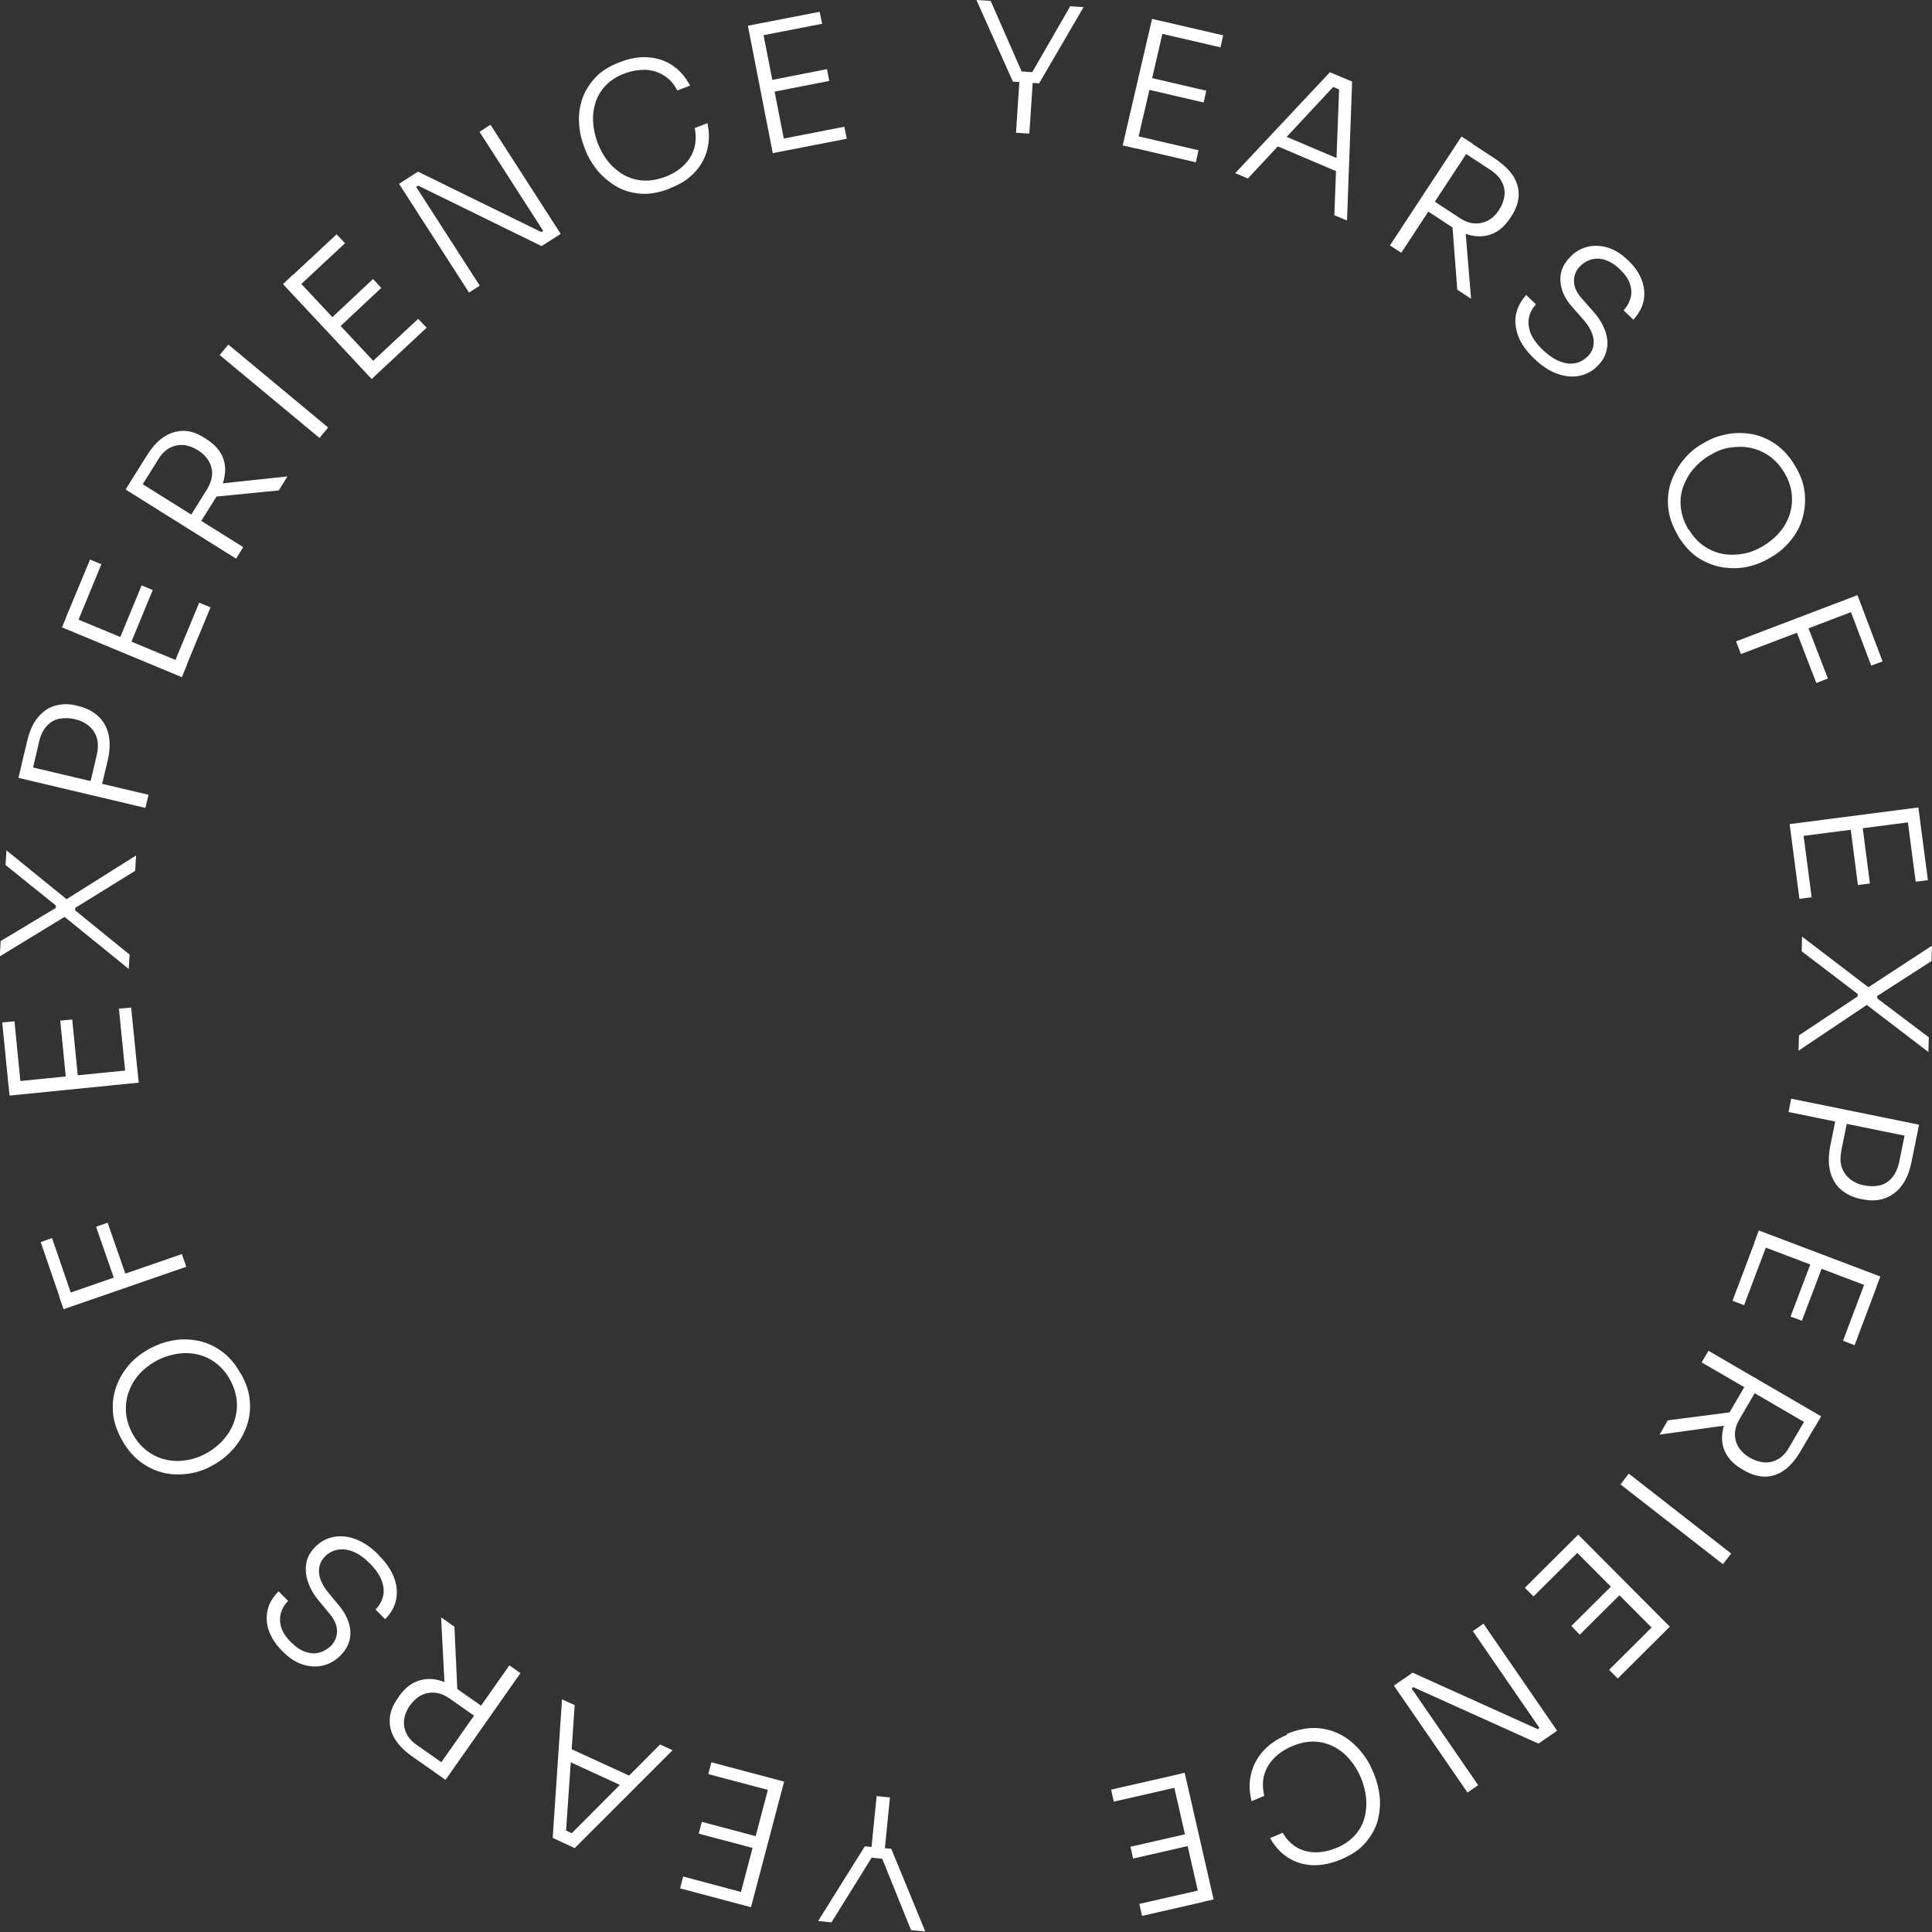 <svg width="139" height="139" viewBox="0 0 139 139" fill="none" xmlns="http://www.w3.org/2000/svg">
<rect x="0" y="0" width="139" height="139" fill="#333333" stroke="none"/>
<path d="M72.873 5.87L70.25 0L71.274 0.064L73.577 5.31L73.177 5.118L74.601 5.214L74.169 5.358L77 0.448L77.959 0.512L74.76 5.998L72.873 5.87ZM73.097 9.549L73.353 5.678L74.313 5.742L74.057 9.613L73.097 9.549Z" fill="#ffffff"/>
<path d="M80.773 10.461L82.885 1.36L83.828 1.584L81.717 10.684L80.773 10.461ZM81.493 10.62L81.685 9.757L86.228 10.812L86.036 11.676L81.493 10.62ZM82.469 6.414L82.661 5.566L86.787 6.526L86.596 7.374L82.469 6.414ZM83.397 2.383L83.588 1.52L88.003 2.543L87.811 3.407L83.397 2.383Z" fill="#ffffff"/>
<path d="M88.867 12.46L95.681 5.198L97.28 5.87L96.912 15.867L96.001 15.483L96.353 6.158L96.737 6.606L95.505 6.078L96.113 6.046L89.779 12.844L88.883 12.46H88.867ZM91.714 10.444L92.354 9.757L96.353 11.452L96.321 12.396L91.73 10.444H91.714Z" fill="#ffffff"/>
<path d="M100 17.658L105.15 9.821L105.966 10.349L100.816 18.186L100 17.658ZM102.431 15.019L102.911 14.299L105.006 15.675C105.39 15.931 105.758 16.059 106.11 16.075C106.462 16.091 106.798 16.011 107.086 15.851C107.39 15.675 107.645 15.435 107.853 15.099C108.061 14.779 108.189 14.443 108.237 14.091C108.285 13.755 108.221 13.42 108.061 13.1C107.901 12.78 107.629 12.492 107.246 12.236L105.15 10.861L105.614 10.141L107.565 11.42C108.141 11.804 108.573 12.22 108.861 12.652C109.149 13.1 109.277 13.564 109.261 14.059C109.245 14.555 109.069 15.051 108.733 15.563L108.637 15.707C108.301 16.219 107.917 16.571 107.47 16.779C107.022 16.986 106.542 17.05 106.03 16.97C105.518 16.89 104.958 16.666 104.383 16.283L102.431 15.003V15.019ZM104.846 20.841L104.447 15.643L105.406 16.267L105.838 21.497L104.846 20.841Z" fill="#ffffff"/>
<path d="M110.429 25.847C109.853 25.304 109.453 24.76 109.245 24.216C109.037 23.672 108.973 23.128 109.069 22.616C109.181 22.105 109.421 21.641 109.805 21.225L110.509 21.897C110.269 22.153 110.093 22.457 110.013 22.808C109.933 23.16 109.965 23.528 110.109 23.944C110.269 24.344 110.573 24.776 111.036 25.208C111.468 25.608 111.884 25.879 112.284 26.023C112.684 26.167 113.052 26.199 113.388 26.119C113.723 26.039 114.011 25.863 114.267 25.608C114.571 25.272 114.699 24.888 114.651 24.424C114.603 23.96 114.331 23.464 113.867 22.936L113.148 22.121C112.604 21.529 112.316 20.905 112.268 20.265C112.22 19.625 112.428 19.05 112.924 18.538C113.292 18.138 113.707 17.882 114.171 17.77C114.635 17.642 115.131 17.658 115.627 17.802C116.139 17.946 116.635 18.25 117.114 18.714C117.61 19.178 117.946 19.657 118.122 20.169C118.314 20.681 118.346 21.177 118.25 21.657C118.138 22.137 117.898 22.584 117.514 23L116.81 22.329C117.05 22.073 117.21 21.801 117.306 21.465C117.402 21.145 117.386 20.793 117.274 20.441C117.162 20.073 116.906 19.721 116.523 19.354C116.155 19.002 115.787 18.794 115.435 18.682C115.083 18.586 114.747 18.586 114.443 18.682C114.139 18.778 113.867 18.954 113.643 19.194C113.356 19.497 113.228 19.865 113.244 20.281C113.26 20.697 113.468 21.113 113.851 21.529L114.571 22.345C115.003 22.808 115.291 23.288 115.467 23.752C115.643 24.216 115.691 24.68 115.611 25.096C115.531 25.527 115.339 25.911 115.003 26.263C114.635 26.663 114.187 26.919 113.675 27.031C113.164 27.143 112.636 27.095 112.076 26.903C111.516 26.711 110.972 26.359 110.445 25.863L110.429 25.847Z" fill="#ffffff"/>
<path d="M120.744 38.563C120.328 37.876 120.088 37.188 120.024 36.532C119.96 35.876 120.024 35.252 120.232 34.661C120.44 34.085 120.728 33.557 121.111 33.093C121.495 32.629 121.911 32.261 122.375 31.989L122.567 31.878C123.063 31.574 123.591 31.366 124.182 31.254C124.774 31.126 125.366 31.126 125.974 31.222C126.582 31.318 127.157 31.558 127.701 31.925C128.245 32.293 128.725 32.805 129.125 33.477C129.541 34.149 129.781 34.821 129.844 35.476C129.908 36.132 129.844 36.74 129.669 37.332C129.493 37.923 129.205 38.435 128.821 38.899C128.437 39.363 128.005 39.747 127.509 40.035L127.301 40.163C126.837 40.435 126.326 40.643 125.75 40.771C125.174 40.898 124.582 40.914 123.958 40.819C123.351 40.723 122.759 40.499 122.199 40.147C121.639 39.779 121.159 39.251 120.728 38.563H120.744ZM121.511 38.099C121.815 38.611 122.183 39.011 122.615 39.299C123.047 39.587 123.511 39.779 123.99 39.859C124.486 39.939 124.982 39.923 125.478 39.827C125.974 39.731 126.438 39.539 126.885 39.267C127.349 38.979 127.749 38.643 128.069 38.259C128.389 37.876 128.629 37.428 128.773 36.964C128.917 36.484 128.965 36.004 128.901 35.492C128.837 34.98 128.661 34.469 128.357 33.973C128.053 33.477 127.685 33.077 127.269 32.789C126.837 32.501 126.39 32.309 125.894 32.213C125.414 32.117 124.918 32.133 124.406 32.213C123.894 32.293 123.431 32.501 122.951 32.789C122.503 33.061 122.119 33.397 121.799 33.781C121.479 34.165 121.239 34.613 121.079 35.076C120.919 35.54 120.871 36.052 120.935 36.564C120.999 37.076 121.175 37.588 121.479 38.099H121.511Z" fill="#ffffff"/>
<path d="M124.902 46.145L133.635 42.818L133.987 43.73L125.254 47.056L124.902 46.145ZM129.189 45.281L130.021 44.961L131.508 48.816L130.676 49.136L129.189 45.281ZM133.076 43.794L133.891 43.49L135.443 47.584L134.627 47.888L133.076 43.794Z" fill="#ffffff"/>
<path d="M128.758 59.292L138.019 58.093L138.147 59.053L128.886 60.252L128.758 59.292ZM128.854 60.028L129.733 59.916L130.341 64.555L129.462 64.667L128.854 60.028ZM133.124 59.468L133.988 59.356L134.532 63.563L133.668 63.675L133.124 59.468ZM137.235 58.941L138.115 58.828L138.707 63.323L137.827 63.435L137.235 58.941Z" fill="#ffffff"/>
<path d="M129.67 67.401L134.533 71.112H134.293L138.995 68.041L138.963 69.145L135.061 71.656V71.832L138.771 74.631L138.739 75.687L134.197 72.216H134.437L129.398 75.591L129.43 74.487L133.653 71.688V71.512L129.622 68.441L129.654 67.385L129.67 67.401Z" fill="#ffffff"/>
<path d="M128.87 79.046L138.067 80.917L137.875 81.877L128.678 80.005L128.87 79.046ZM132.069 80.437L132.916 80.613L132.484 82.74C132.389 83.236 132.389 83.652 132.516 84.004C132.644 84.356 132.852 84.628 133.124 84.852C133.412 85.06 133.732 85.22 134.132 85.284C134.532 85.364 134.9 85.364 135.236 85.284C135.587 85.204 135.875 85.012 136.115 84.74C136.355 84.468 136.531 84.084 136.643 83.588L137.075 81.461L137.923 81.637L137.523 83.604C137.379 84.34 137.123 84.916 136.787 85.348C136.451 85.779 136.035 86.067 135.571 86.227C135.108 86.387 134.58 86.403 134.036 86.291L133.86 86.259C133.316 86.147 132.852 85.923 132.468 85.603C132.085 85.284 131.829 84.852 131.685 84.324C131.541 83.796 131.541 83.156 131.685 82.421L132.085 80.453L132.069 80.437Z" fill="#ffffff"/>
<path d="M126.296 89.218L127.128 89.538L125.48 93.905L124.648 93.585L126.296 89.218ZM126.552 88.531L135.285 91.841L134.933 92.753L126.2 89.442L126.536 88.531H126.552ZM130.327 90.754L131.142 91.058L129.639 95.024L128.823 94.721L130.327 90.754ZM134.197 92.225L135.029 92.545L133.43 96.784L132.598 96.464L134.197 92.225Z" fill="#ffffff"/>
<path d="M119.992 102.19L125.174 101.518L124.599 102.494L119.4 103.214L119.992 102.19ZM122.919 97.184L131.029 101.902L130.533 102.734L122.423 98.015L122.919 97.184ZM125.686 99.471L126.438 99.903L125.174 102.062C124.935 102.462 124.823 102.83 124.823 103.198C124.823 103.565 124.919 103.869 125.11 104.157C125.302 104.445 125.558 104.685 125.894 104.877C126.23 105.069 126.582 105.181 126.918 105.213C127.254 105.245 127.59 105.165 127.91 104.989C128.229 104.813 128.501 104.525 128.725 104.125L129.989 101.966L130.725 102.398L129.541 104.413C129.189 105.005 128.805 105.469 128.373 105.773C127.942 106.077 127.478 106.237 126.998 106.237C126.502 106.237 126.006 106.093 125.478 105.789L125.318 105.693C124.791 105.389 124.423 105.021 124.183 104.589C123.943 104.157 123.847 103.677 123.911 103.15C123.975 102.622 124.167 102.062 124.519 101.47L125.702 99.439L125.686 99.471Z" fill="#ffffff"/>
<path d="M117.194 106.029L124.551 111.771L123.959 112.539L116.586 106.797L117.178 106.029H117.194Z" fill="#ffffff"/>
<path d="M113.018 110.939L113.642 111.563L110.331 114.858L109.707 114.234L113.018 110.939ZM113.546 110.411L120.136 117.033L119.448 117.721L112.858 111.099L113.546 110.411ZM116.057 113.994L116.665 114.618L113.658 117.609L113.05 116.985L116.057 113.994ZM118.984 116.937L119.608 117.561L116.393 120.76L115.769 120.136L118.984 116.937Z" fill="#ffffff"/>
<path d="M106.733 116.825L112.027 124.519L110.684 125.446L101.679 121.384L101.343 121.624L101.439 121.304L106.349 128.437L105.581 128.965L100.287 121.272L101.631 120.344L110.636 124.407L110.972 124.167L110.876 124.487L105.965 117.353L106.717 116.825H106.733Z" fill="#ffffff"/>
<path d="M92.56 124.758C93.328 124.439 94.048 124.295 94.704 124.327C95.359 124.359 95.967 124.535 96.495 124.822C97.023 125.11 97.471 125.494 97.855 125.942C98.239 126.39 98.526 126.854 98.734 127.35L98.83 127.574C99.054 128.101 99.198 128.661 99.262 129.253C99.326 129.845 99.262 130.421 99.118 130.996C98.958 131.572 98.654 132.084 98.239 132.58C97.823 133.076 97.231 133.46 96.511 133.763C95.775 134.083 95.088 134.211 94.432 134.195C93.776 134.163 93.2 133.987 92.672 133.652C92.144 133.316 91.729 132.852 91.377 132.244L92.288 131.86C92.56 132.34 92.912 132.692 93.328 132.932C93.744 133.156 94.192 133.268 94.672 133.268C95.151 133.268 95.647 133.156 96.159 132.948C96.703 132.724 97.135 132.42 97.471 132.052C97.807 131.684 98.031 131.268 98.159 130.82C98.286 130.373 98.334 129.877 98.286 129.381C98.239 128.885 98.111 128.373 97.903 127.877C97.695 127.398 97.439 126.966 97.103 126.582C96.783 126.198 96.399 125.894 95.967 125.67C95.535 125.446 95.072 125.318 94.56 125.302C94.048 125.286 93.52 125.398 92.944 125.638C92.16 125.974 91.585 126.454 91.217 127.078C90.849 127.701 90.769 128.405 90.961 129.205L90.049 129.589C89.889 128.965 89.857 128.341 89.985 127.733C90.113 127.126 90.385 126.566 90.817 126.054C91.249 125.542 91.841 125.126 92.608 124.806L92.56 124.758Z" fill="#ffffff"/>
<path d="M84.5 127.717L84.692 128.581L80.133 129.621L79.941 128.757L84.5 127.717ZM85.46 131.924L85.651 132.772L81.525 133.715L81.333 132.868L85.46 131.924ZM86.387 135.971L86.579 136.834L82.165 137.842L81.973 136.978L86.387 135.971ZM85.236 127.558L87.315 136.658L86.371 136.866L84.292 127.765L85.236 127.542V127.558Z" fill="#ffffff"/>
<path d="M64.124 133.012L66.571 138.962L65.547 138.866L63.404 133.556L63.788 133.764L62.38 133.62L62.812 133.492L59.821 138.306L58.861 138.21L62.22 132.836L64.108 133.012H64.124ZM64.028 129.317L63.644 133.172L62.684 133.076L63.068 129.221L64.028 129.317Z" fill="#ffffff"/>
<path d="M53.534 136.179L53.31 137.026L48.928 135.859L49.152 135.011L53.534 136.179ZM54.59 132.164L54.366 133.012L50.271 131.924L50.495 131.076L54.59 132.164ZM55.694 127.989L55.47 128.837L50.959 127.638L51.183 126.79L55.694 127.989ZM56.413 128.181L54.03 137.218L53.086 136.962L55.47 127.925L56.413 128.181Z" fill="#ffffff"/>
<path d="M48.385 125.926L41.347 132.964L39.764 132.228L40.435 122.263L41.347 122.679L40.707 131.988L40.34 131.524L41.555 132.084H40.947L47.489 125.51L48.369 125.91L48.385 125.926ZM45.474 127.846L44.818 128.517L40.883 126.71L40.947 125.766L45.474 127.846Z" fill="#ffffff"/>
<path d="M34.934 122.951L34.438 123.671L32.391 122.231C32.007 121.959 31.655 121.816 31.287 121.784C30.936 121.752 30.6 121.816 30.296 121.975C29.992 122.135 29.736 122.375 29.496 122.695C29.272 123.015 29.128 123.351 29.08 123.687C29.032 124.023 29.08 124.359 29.224 124.679C29.368 124.998 29.624 125.302 30.008 125.558L32.055 126.998L31.559 127.702L29.64 126.358C29.08 125.958 28.664 125.542 28.392 125.078C28.12 124.631 28.009 124.151 28.041 123.655C28.073 123.159 28.264 122.679 28.616 122.183L28.712 122.039C29.064 121.544 29.464 121.192 29.912 121C30.36 120.808 30.855 120.744 31.367 120.84C31.879 120.936 32.423 121.176 32.983 121.576L34.902 122.919L34.934 122.951ZM37.445 120.376L32.055 128.053L31.255 127.494L36.646 119.816L37.445 120.376ZM32.695 117.049L32.935 122.263L32.007 121.608L31.735 116.361L32.711 117.049H32.695Z" fill="#ffffff"/>
<path d="M27.224 111.867C27.784 112.427 28.151 112.97 28.36 113.53C28.567 114.09 28.599 114.618 28.487 115.13C28.375 115.642 28.104 116.105 27.704 116.489L27.016 115.801C27.272 115.546 27.448 115.242 27.544 114.906C27.64 114.554 27.624 114.186 27.48 113.77C27.336 113.354 27.048 112.922 26.6 112.475C26.184 112.059 25.784 111.771 25.384 111.627C24.985 111.467 24.617 111.435 24.281 111.499C23.945 111.563 23.641 111.723 23.385 111.979C23.065 112.299 22.921 112.699 22.953 113.162C22.985 113.626 23.241 114.138 23.689 114.666L24.377 115.498C24.889 116.105 25.177 116.745 25.209 117.385C25.241 118.025 25.001 118.601 24.505 119.096C24.121 119.48 23.705 119.72 23.225 119.832C22.761 119.944 22.265 119.912 21.77 119.752C21.274 119.592 20.778 119.272 20.314 118.792C19.834 118.313 19.514 117.817 19.338 117.305C19.163 116.793 19.146 116.297 19.259 115.817C19.37 115.338 19.642 114.89 20.042 114.49L20.73 115.178C20.49 115.418 20.314 115.706 20.218 116.025C20.122 116.345 20.122 116.681 20.218 117.049C20.33 117.417 20.57 117.785 20.938 118.153C21.29 118.505 21.642 118.744 22.01 118.856C22.361 118.968 22.697 118.984 23.001 118.888C23.305 118.808 23.577 118.633 23.817 118.409C24.105 118.105 24.249 117.753 24.249 117.337C24.249 116.921 24.057 116.505 23.689 116.073L23.001 115.242C22.585 114.762 22.314 114.282 22.154 113.802C21.994 113.322 21.962 112.874 22.042 112.443C22.122 112.011 22.346 111.627 22.681 111.291C23.065 110.907 23.513 110.667 24.025 110.571C24.537 110.475 25.065 110.539 25.608 110.747C26.152 110.955 26.696 111.323 27.208 111.835L27.224 111.867Z" fill="#ffffff"/>
<path d="M17.322 98.815C17.722 99.519 17.946 100.207 17.977 100.863C18.026 101.518 17.93 102.142 17.706 102.718C17.482 103.294 17.178 103.806 16.778 104.253C16.378 104.701 15.946 105.053 15.482 105.325L15.274 105.437C14.779 105.725 14.235 105.917 13.643 106.013C13.051 106.109 12.459 106.109 11.852 105.981C11.244 105.853 10.684 105.597 10.156 105.213C9.628 104.829 9.164 104.301 8.781 103.614C8.397 102.926 8.173 102.254 8.125 101.598C8.077 100.942 8.157 100.335 8.365 99.759C8.573 99.183 8.877 98.671 9.26 98.223C9.644 97.775 10.108 97.408 10.604 97.12L10.812 97.008C11.276 96.752 11.804 96.56 12.379 96.448C12.955 96.336 13.563 96.336 14.171 96.448C14.779 96.56 15.354 96.8 15.898 97.184C16.442 97.568 16.922 98.111 17.306 98.815H17.322ZM16.538 99.247C16.25 98.719 15.882 98.319 15.466 98.016C15.05 97.712 14.587 97.52 14.107 97.424C13.611 97.328 13.115 97.328 12.619 97.424C12.123 97.52 11.644 97.68 11.196 97.936C10.716 98.207 10.316 98.527 9.98 98.911C9.644 99.295 9.404 99.727 9.244 100.191C9.085 100.655 9.021 101.15 9.069 101.662C9.116 102.174 9.276 102.686 9.564 103.198C9.852 103.71 10.204 104.109 10.62 104.413C11.036 104.717 11.484 104.925 11.963 105.021C12.443 105.133 12.939 105.133 13.435 105.053C13.931 104.973 14.427 104.797 14.907 104.525C15.354 104.269 15.754 103.949 16.09 103.566C16.426 103.182 16.682 102.75 16.842 102.286C17.002 101.822 17.082 101.326 17.034 100.799C16.986 100.287 16.826 99.759 16.538 99.247Z" fill="#ffffff"/>
<path d="M5.167 93.217L4.351 93.505L2.928 89.362L3.743 89.074L5.167 93.217ZM13.404 91.138L4.575 94.193L4.255 93.281L13.084 90.226L13.404 91.138ZM9.102 91.873L8.27 92.161L6.91 88.259L7.742 87.971L9.102 91.873Z" fill="#ffffff"/>
<path d="M1.488 77.99L0.608 78.07L0.16 73.559L1.04 73.48L1.488 77.99ZM9.981 77.894L0.688 78.822L0.592 77.862L9.885 76.934L9.981 77.894ZM5.614 77.574L4.751 77.654L4.335 73.431L5.198 73.352L5.614 77.574ZM9.901 77.142L9.021 77.222L8.557 72.568L9.437 72.488L9.901 77.142Z" fill="#ffffff"/>
<path d="M9.293 69.737L4.543 65.882H4.783L-0.016 68.809L0.048 67.706L4.015 65.322V65.146L0.4 62.235L0.464 61.18L4.895 64.778H4.655L9.789 61.548L9.725 62.651L5.407 65.322V65.498L9.325 68.681L9.261 69.721L9.293 69.737Z" fill="#ffffff"/>
<path d="M10.461 58.125L1.328 55.965L1.552 55.022L10.685 57.181L10.461 58.125ZM7.294 56.637L6.462 56.445L6.958 54.334C7.07 53.838 7.07 53.422 6.958 53.07C6.846 52.718 6.654 52.431 6.366 52.207C6.095 51.983 5.759 51.823 5.375 51.743C4.991 51.647 4.623 51.647 4.271 51.711C3.919 51.775 3.631 51.951 3.375 52.223C3.12 52.495 2.928 52.862 2.816 53.358L2.32 55.469L1.488 55.278L1.952 53.326C2.128 52.59 2.384 52.015 2.736 51.599C3.088 51.183 3.503 50.895 3.983 50.767C4.463 50.639 4.975 50.623 5.519 50.767L5.695 50.815C6.238 50.943 6.686 51.183 7.054 51.519C7.422 51.855 7.678 52.287 7.806 52.83C7.934 53.358 7.918 53.998 7.742 54.734L7.278 56.685L7.294 56.637Z" fill="#ffffff"/>
<path d="M13.084 48.72L4.463 45.137L4.831 44.241L13.452 47.824L13.084 48.72ZM5.551 44.785L4.735 44.449L6.478 40.258L7.294 40.594L5.567 44.785H5.551ZM9.373 46.368L8.574 46.033L10.189 42.114L10.989 42.45L9.373 46.368ZM13.356 48.016L12.54 47.68L14.332 43.361L15.147 43.697L13.356 48.016Z" fill="#ffffff"/>
<path d="M16.986 40.194L9.037 35.22L9.549 34.388L17.498 39.363L16.986 40.194ZM14.283 37.827L13.548 37.363L14.875 35.236C15.115 34.852 15.243 34.468 15.259 34.117C15.275 33.765 15.179 33.445 15.003 33.141C14.827 32.853 14.571 32.597 14.235 32.389C13.899 32.181 13.564 32.053 13.228 32.021C12.892 31.989 12.556 32.053 12.236 32.213C11.916 32.373 11.628 32.645 11.388 33.045L10.061 35.172L9.341 34.724L10.589 32.741C10.957 32.149 11.356 31.717 11.804 31.429C12.236 31.142 12.716 30.998 13.196 30.998C13.692 30.998 14.187 31.174 14.699 31.493L14.843 31.589C15.355 31.909 15.723 32.293 15.947 32.725C16.171 33.173 16.251 33.653 16.171 34.164C16.107 34.692 15.883 35.236 15.515 35.828L14.267 37.811L14.283 37.827ZM20.057 35.284L14.859 35.796L15.467 34.836L20.681 34.276L20.057 35.284Z" fill="#ffffff"/>
<path d="M22.986 31.509L15.805 25.544L16.428 24.792L23.61 30.758L22.986 31.509Z" fill="#ffffff"/>
<path d="M26.743 27.271L20.361 20.441L21.065 19.769L27.447 26.599L26.743 27.271ZM21.513 20.585L20.905 19.945L24.216 16.858L24.824 17.498L21.513 20.585ZM24.344 23.608L23.752 22.968L26.839 20.073L27.431 20.713L24.344 23.608ZM27.287 26.759L26.679 26.119L30.086 22.936L30.694 23.576L27.287 26.759Z" fill="#ffffff"/>
<path d="M33.765 21.081L28.711 13.227L30.07 12.348L38.947 16.698L39.299 16.474L39.188 16.778L34.501 9.485L35.285 8.973L40.339 16.826L38.964 17.706L30.087 13.355L29.735 13.579L29.831 13.275L34.517 20.553L33.749 21.049L33.765 21.081Z" fill="#ffffff"/>
<path d="M48.192 13.563C47.408 13.867 46.688 13.995 46.033 13.931C45.377 13.867 44.785 13.691 44.273 13.371C43.761 13.052 43.313 12.668 42.946 12.22C42.578 11.756 42.306 11.292 42.114 10.796L42.034 10.572C41.826 10.044 41.698 9.485 41.666 8.893C41.618 8.301 41.698 7.725 41.874 7.165C42.05 6.606 42.37 6.094 42.802 5.614C43.233 5.134 43.825 4.766 44.577 4.478C45.329 4.19 46.017 4.063 46.672 4.127C47.312 4.174 47.904 4.382 48.4 4.718C48.912 5.07 49.328 5.55 49.647 6.158L48.736 6.51C48.464 6.014 48.144 5.646 47.728 5.406C47.328 5.166 46.88 5.038 46.401 5.022C45.921 5.022 45.425 5.102 44.913 5.294C44.369 5.502 43.921 5.79 43.585 6.142C43.249 6.494 42.994 6.91 42.85 7.357C42.706 7.805 42.642 8.285 42.674 8.797C42.706 9.309 42.818 9.805 43.01 10.316C43.202 10.796 43.441 11.244 43.761 11.628C44.065 12.012 44.449 12.332 44.865 12.572C45.281 12.812 45.761 12.956 46.257 12.988C46.768 13.02 47.312 12.924 47.872 12.716C48.672 12.412 49.264 11.948 49.647 11.34C50.031 10.732 50.143 10.012 49.983 9.213L50.895 8.861C51.039 9.485 51.039 10.108 50.895 10.716C50.751 11.324 50.463 11.868 50.015 12.364C49.567 12.86 48.96 13.259 48.192 13.547V13.563Z" fill="#ffffff"/>
<path d="M55.598 11.02L53.807 1.855L54.766 1.663L56.558 10.828L55.598 11.02ZM54.702 2.575L54.526 1.711L58.973 0.848L59.149 1.711L54.702 2.575ZM55.502 6.638L55.342 5.79L59.501 4.974L59.661 5.822L55.502 6.638ZM56.334 10.876L56.158 10.013L60.748 9.117L60.924 9.981L56.334 10.876Z" fill="#ffffff"/>
</svg>
